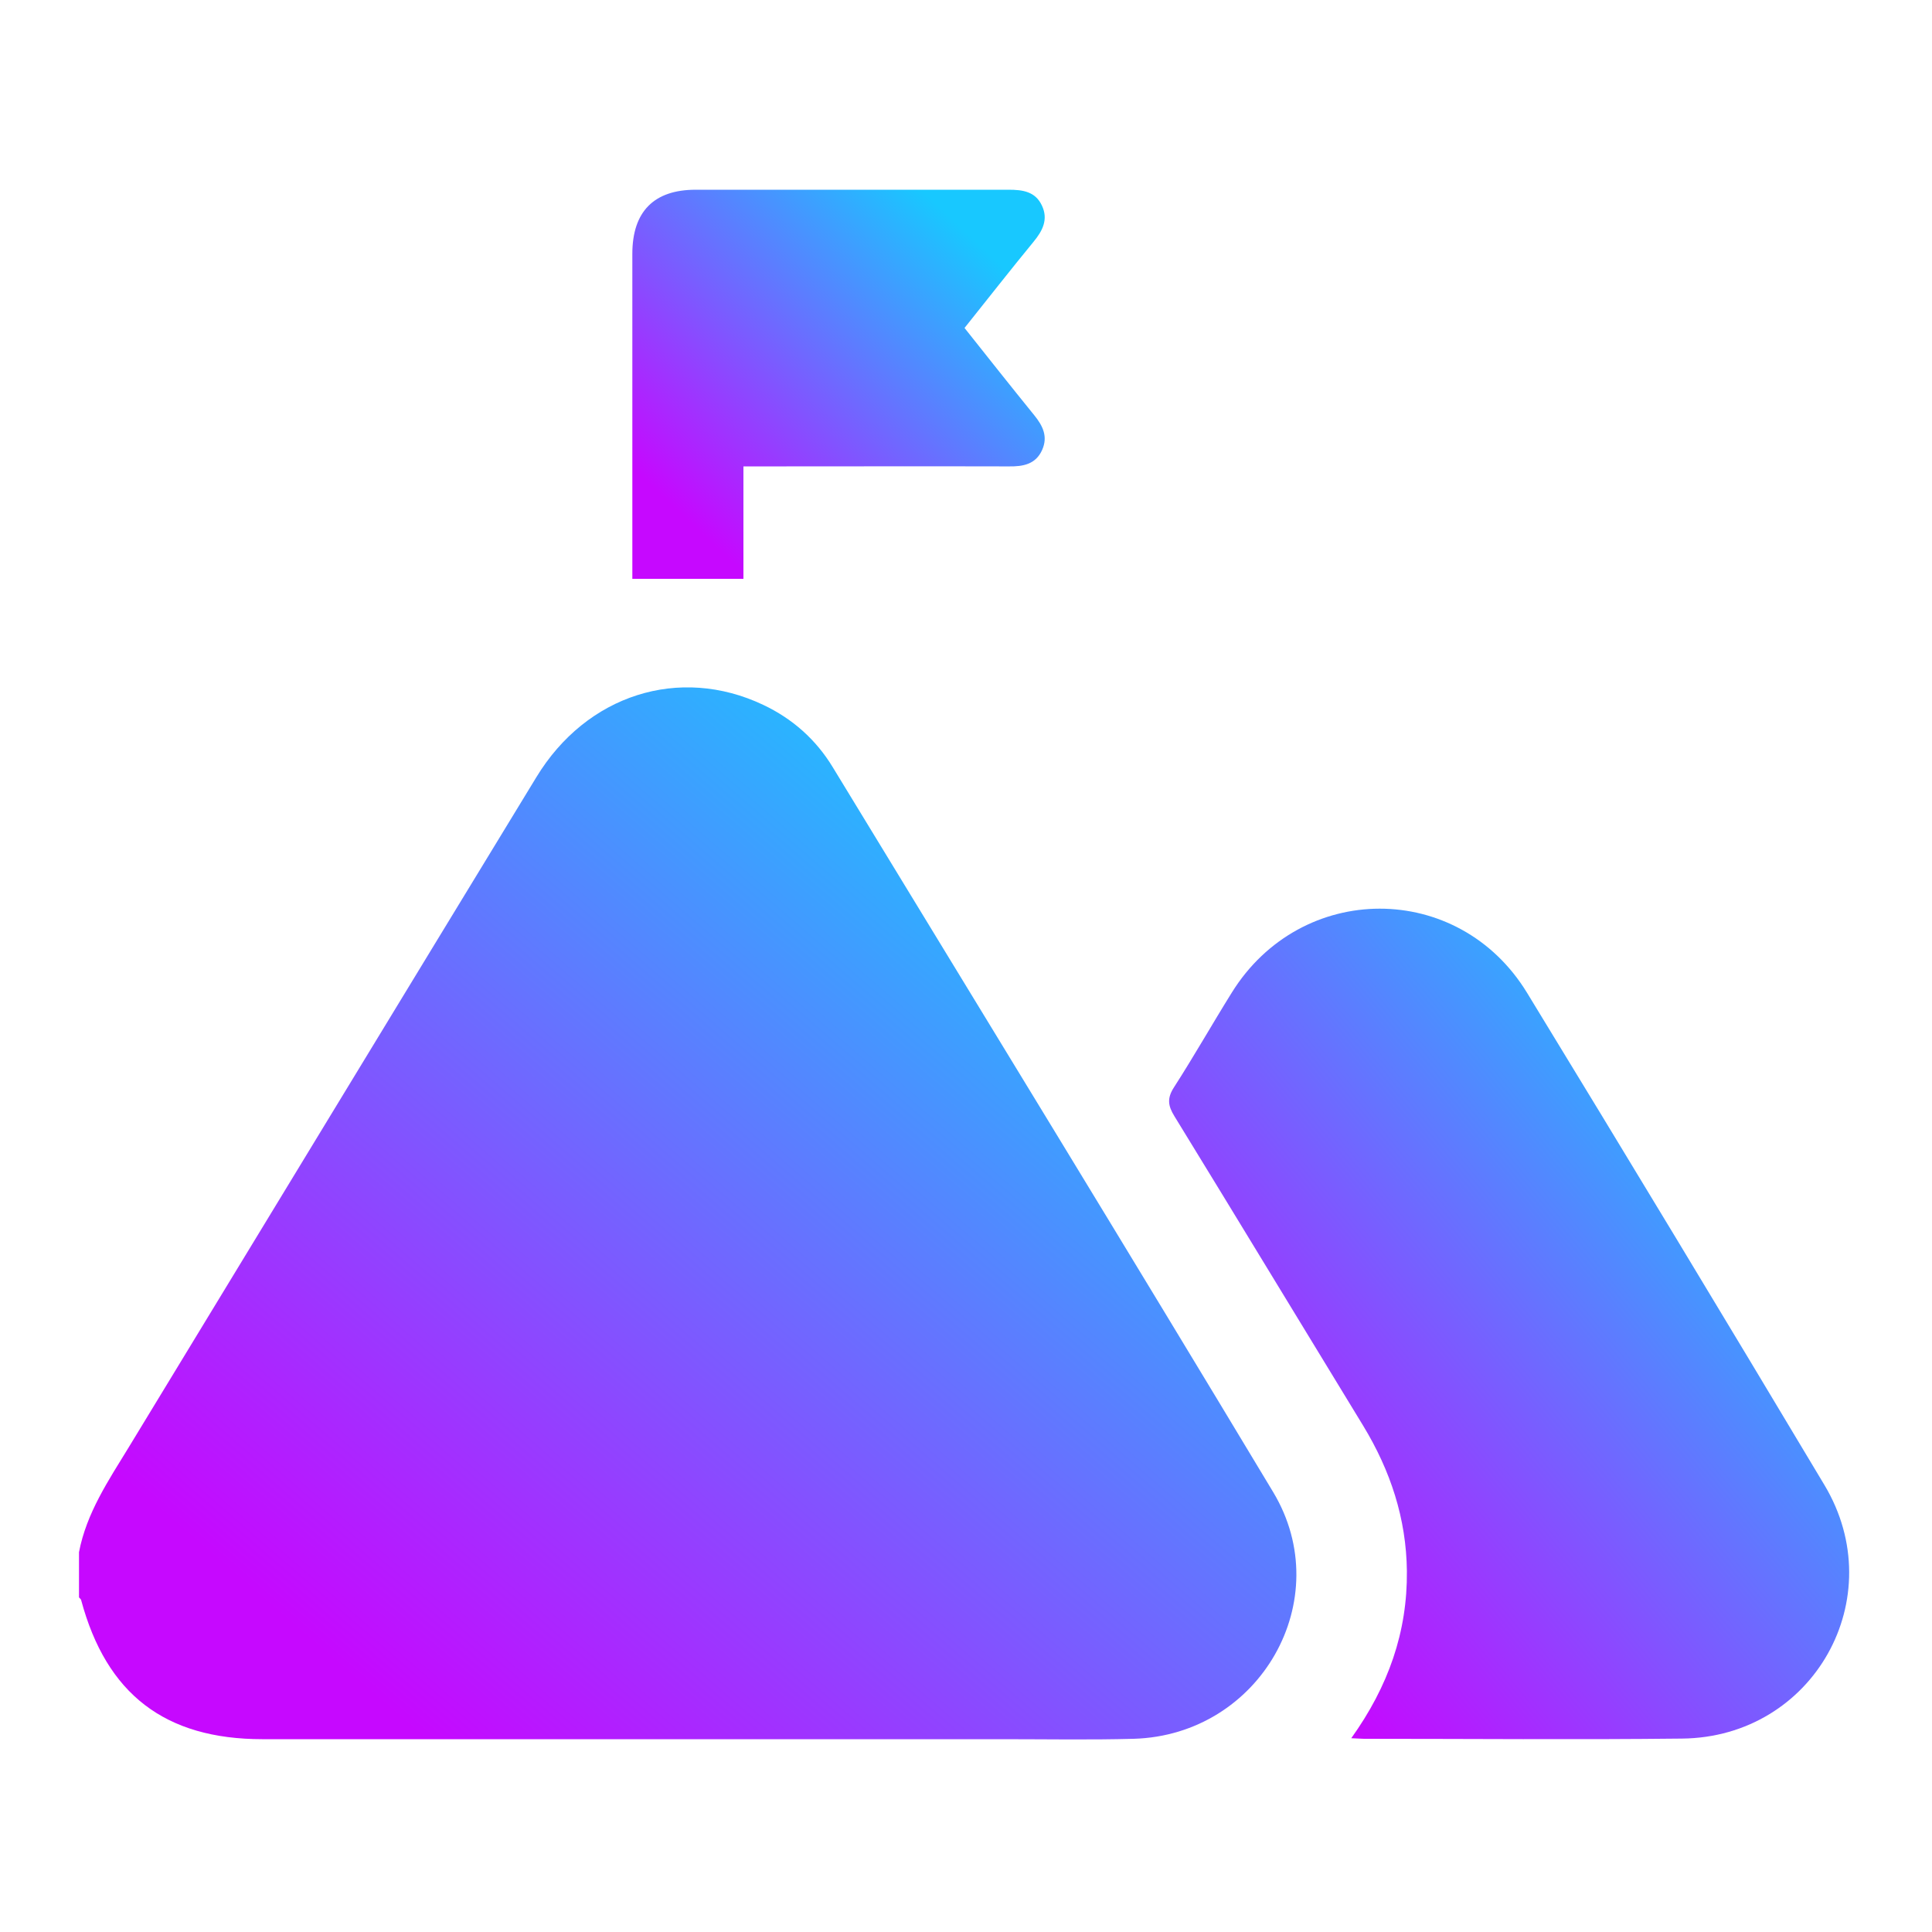 <svg width="54" height="54" viewBox="0 0 54 54" fill="none" xmlns="http://www.w3.org/2000/svg">
<g id="goals 1">
<path id="Vector" d="M2.208 43.384C2.419 42.282 3.035 41.375 3.602 40.446C7.398 34.204 11.189 27.962 14.99 21.725C16.394 19.413 18.992 18.593 21.33 19.7C22.151 20.088 22.809 20.672 23.279 21.449C27.389 28.199 31.514 34.933 35.586 41.705C37.389 44.707 35.219 48.498 31.687 48.6C30.477 48.633 29.273 48.611 28.064 48.611C21.157 48.611 14.245 48.611 7.338 48.611C4.612 48.611 2.975 47.353 2.268 44.723C2.263 44.696 2.23 44.675 2.208 44.648C2.208 44.226 2.208 43.811 2.208 43.389V43.384Z" fill="url(#paint0_linear_864_4555)"/>
<path id="Vector_2" d="M37.768 48.584C38.805 47.136 39.339 45.614 39.323 43.913C39.307 42.444 38.864 41.105 38.103 39.852C36.342 36.968 34.593 34.079 32.827 31.201C32.643 30.904 32.616 30.694 32.816 30.386C33.372 29.522 33.88 28.625 34.425 27.75C36.364 24.619 40.765 24.608 42.682 27.75C45.474 32.324 48.244 36.909 50.992 41.504C52.882 44.658 50.69 48.557 47.013 48.594C44.048 48.627 41.089 48.6 38.124 48.6C38.032 48.6 37.941 48.589 37.773 48.584H37.768Z" fill="url(#paint1_linear_864_4555)"/>
<path id="Vector_3" d="M26.957 9.164C27.621 10.001 28.258 10.805 28.906 11.604C29.149 11.902 29.295 12.204 29.128 12.576C28.95 12.976 28.599 13.041 28.204 13.036C25.92 13.03 23.631 13.036 21.346 13.036C21.174 13.036 21.001 13.036 20.779 13.036V16.178H17.674V15.741C17.674 12.857 17.674 9.979 17.674 7.096C17.674 5.913 18.279 5.303 19.445 5.303C22.361 5.303 25.272 5.303 28.188 5.303C28.582 5.303 28.939 5.351 29.122 5.746C29.306 6.134 29.139 6.453 28.89 6.755C28.247 7.538 27.621 8.338 26.957 9.169V9.164Z" fill="url(#paint2_linear_864_4555)"/>
</g>
<defs>
<linearGradient id="paint0_linear_864_4555" x1="29.729" y1="22.347" x2="9.084" y2="46.236" gradientUnits="userSpaceOnUse">
<stop stop-color="#18C8FF"/>
<stop offset="1" stop-color="#C608FF"/>
</linearGradient>
<linearGradient id="paint1_linear_864_4555" x1="48.051" y1="27.872" x2="31.904" y2="41.095" gradientUnits="userSpaceOnUse">
<stop stop-color="#18C8FF"/>
<stop offset="1" stop-color="#C608FF"/>
</linearGradient>
<linearGradient id="paint2_linear_864_4555" x1="26.997" y1="6.462" x2="19.293" y2="14.627" gradientUnits="userSpaceOnUse">
<stop stop-color="#18C8FF"/>
<stop offset="1" stop-color="#C608FF"/>
</linearGradient>
</defs>
</svg>
